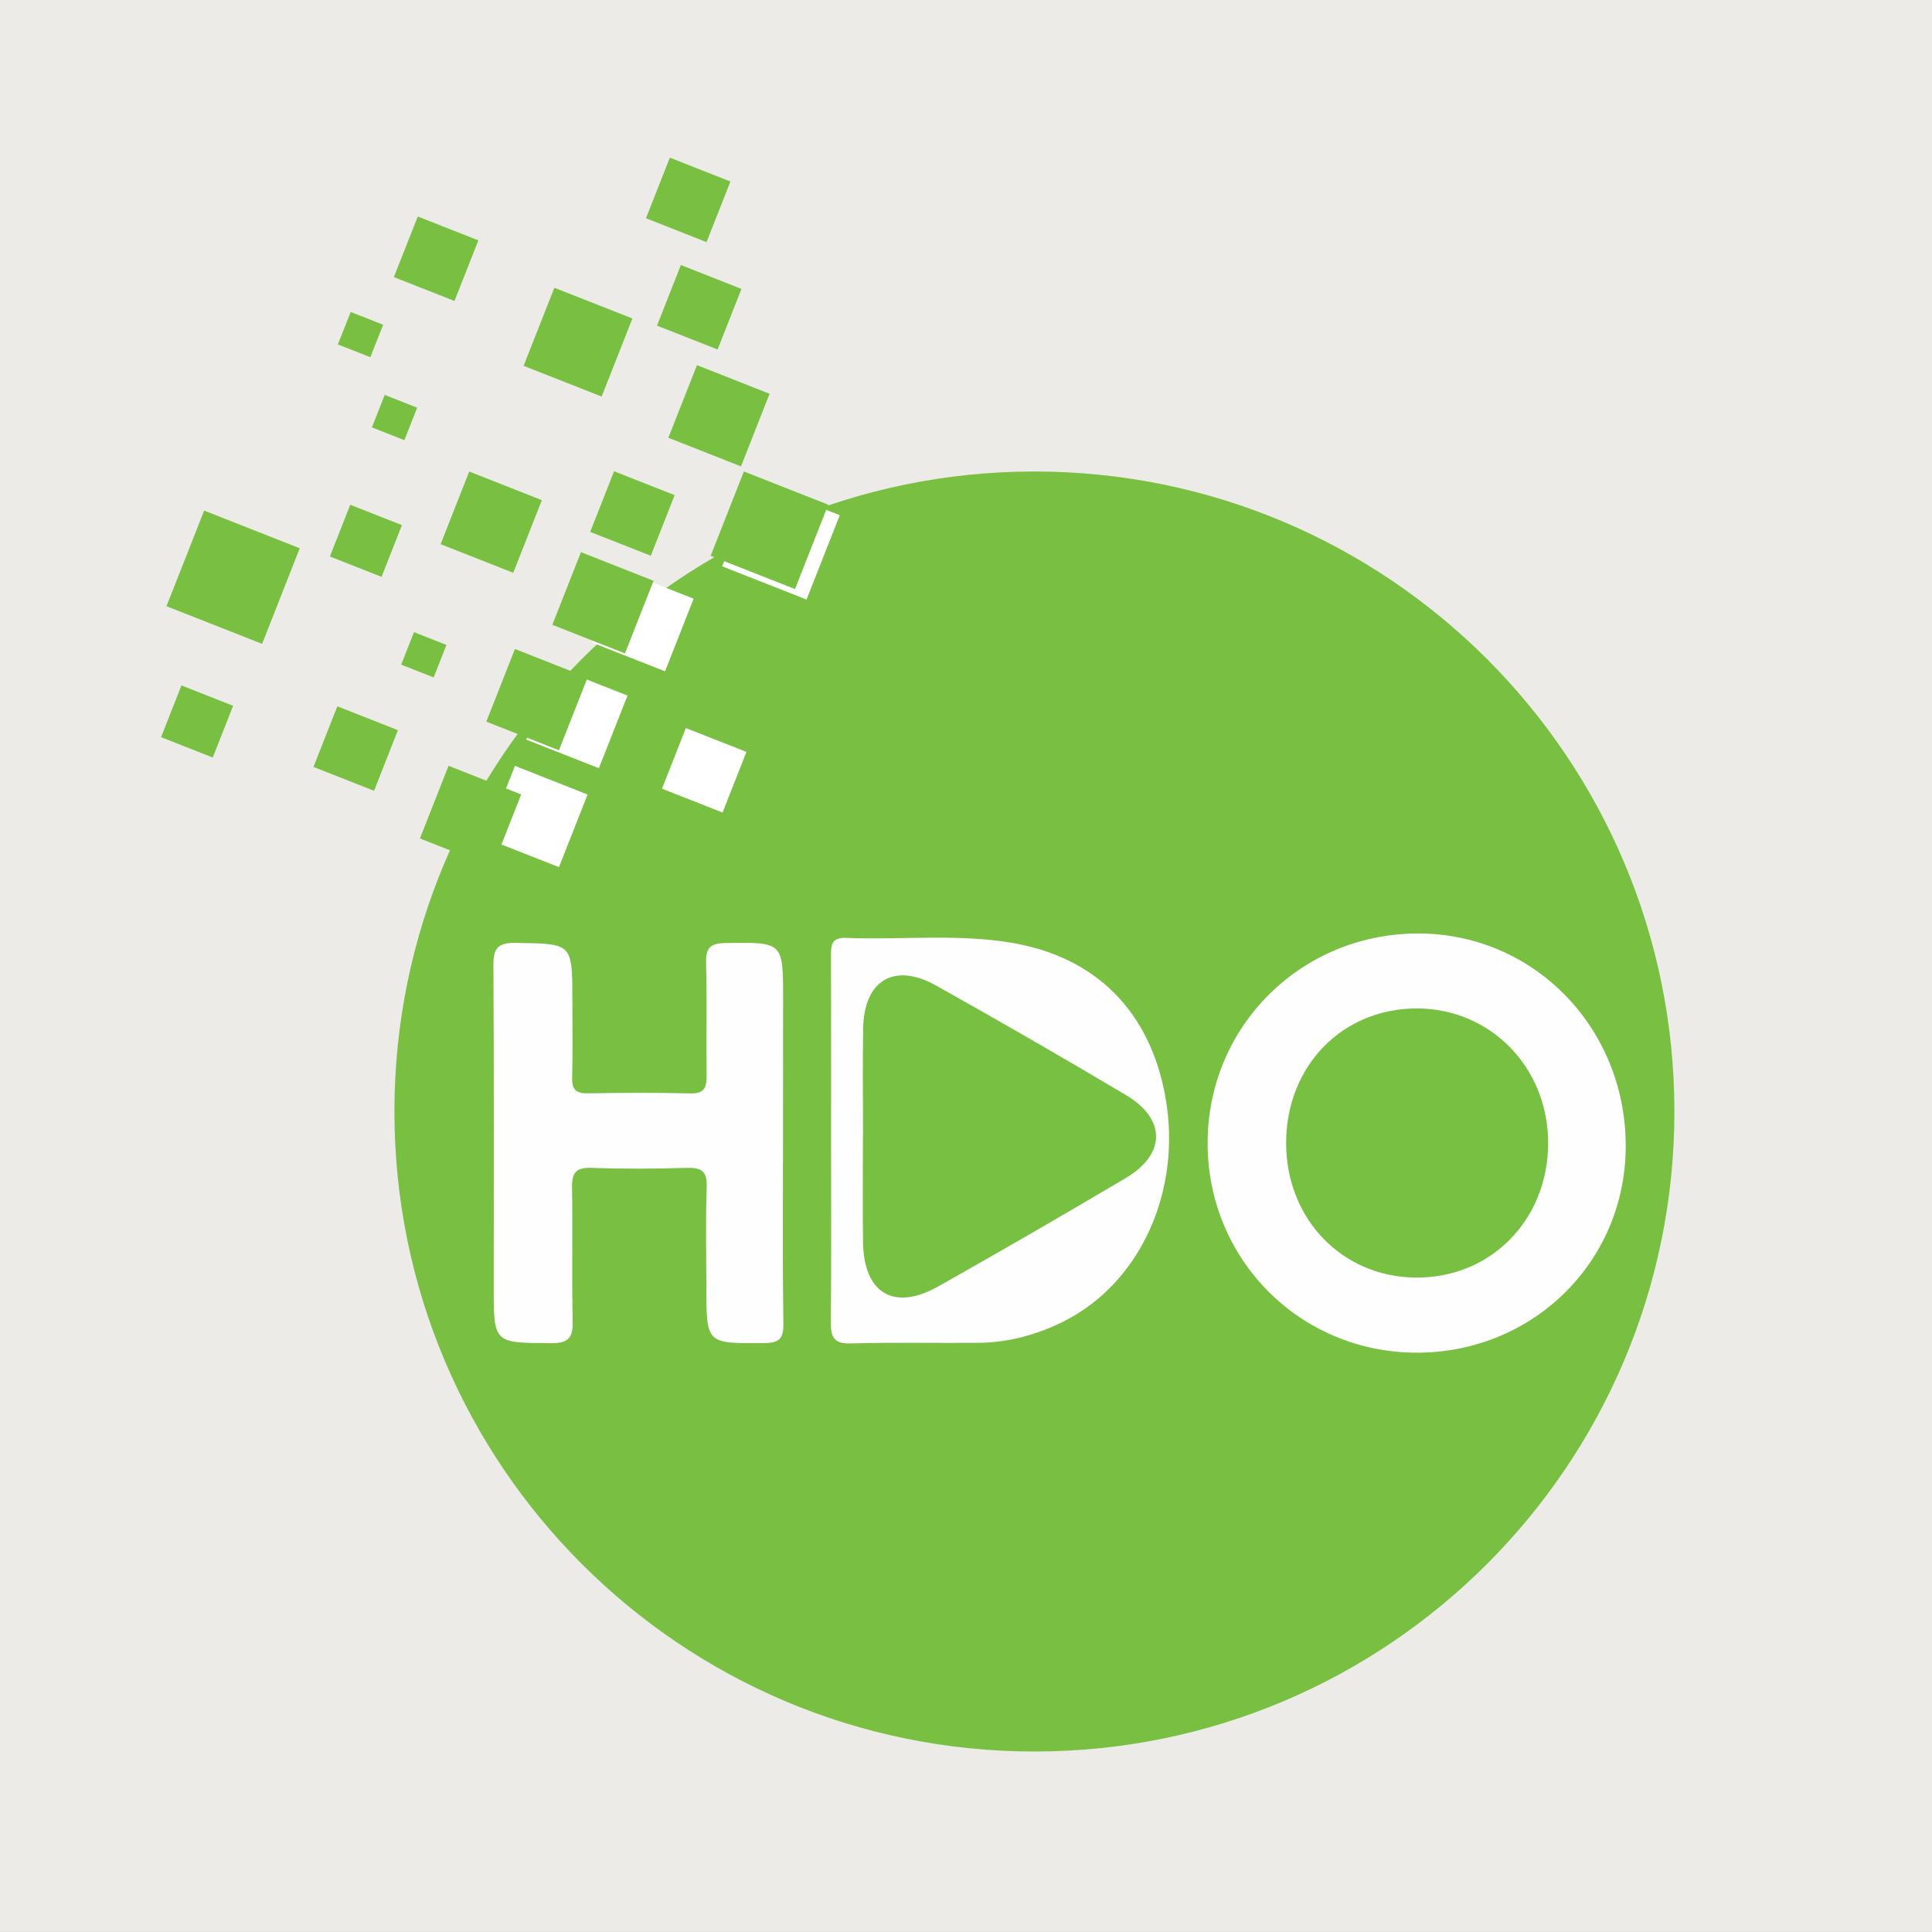 <svg width="60" height="60" viewBox="0 0 60 60" fill="none" xmlns="http://www.w3.org/2000/svg">
<rect x="0" y="0" width="60" height="60" fill="#333333" stroke="none"/>
<g clip-path="url(#clip0)">
<path d="M60 0H0V60H60V0Z" fill="#ECEBE8"/>
<path d="M32.124 54.395C43.102 54.395 52 45.496 52 34.519C52 23.542 43.102 14.643 32.124 14.643C21.148 14.643 12.249 23.542 12.249 34.519C12.249 45.496 21.148 54.395 32.124 54.395Z" fill="#79C042"/>
<path d="M43.977 42.009C40.368 41.994 37.503 39.115 37.504 35.498C37.504 31.867 40.422 28.976 44.07 28.99C47.667 29.004 50.518 31.96 50.488 35.642C50.461 39.21 47.586 42.02 43.977 42.009Z" fill="#FEFEFE"/>
<path d="M24.317 35.522C24.317 37.382 24.301 39.244 24.328 41.102C24.335 41.577 24.203 41.708 23.724 41.711C21.936 41.724 21.936 41.743 21.936 39.959C21.936 38.924 21.91 37.89 21.948 36.858C21.966 36.348 21.759 36.257 21.312 36.27C20.332 36.299 19.349 36.304 18.368 36.269C17.879 36.252 17.757 36.427 17.765 36.889C17.791 38.257 17.753 39.626 17.785 40.995C17.796 41.506 17.698 41.717 17.12 41.714C15.334 41.702 15.333 41.73 15.333 39.965C15.333 36.657 15.344 33.352 15.323 30.045C15.32 29.516 15.382 29.271 16.017 29.282C17.775 29.311 17.775 29.278 17.775 31.069C17.775 31.869 17.79 32.671 17.769 33.471C17.759 33.844 17.898 33.962 18.263 33.954C19.322 33.937 20.381 33.93 21.44 33.957C21.881 33.969 21.948 33.766 21.944 33.397C21.928 32.235 21.958 31.071 21.928 29.91C21.917 29.449 22.044 29.293 22.53 29.286C24.321 29.261 24.32 29.242 24.32 31.027C24.317 32.526 24.317 34.024 24.317 35.522Z" fill="#FEFEFE"/>
<path d="M25.81 35.383C25.81 33.497 25.813 31.613 25.808 29.727C25.807 29.4 25.79 29.108 26.268 29.127C27.969 29.195 29.678 28.996 31.372 29.271C34.03 29.705 35.73 31.411 36.199 34.103C36.702 36.994 35.417 39.829 33.054 41.027C32.214 41.451 31.321 41.693 30.377 41.703C29.061 41.715 27.741 41.683 26.426 41.722C25.875 41.739 25.797 41.506 25.802 41.039C25.822 39.156 25.81 37.27 25.81 35.383Z" fill="#FEFEFE"/>
<path d="M39.942 35.474C39.955 33.094 41.693 31.317 44.005 31.318C46.29 31.321 48.075 33.148 48.079 35.488C48.083 37.882 46.295 39.701 43.962 39.676C41.666 39.654 39.93 37.839 39.942 35.474Z" fill="#78C042"/>
<path d="M26.802 35.248C26.802 34.141 26.786 33.032 26.807 31.924C26.836 30.437 27.779 29.88 29.079 30.611C31.055 31.719 33.021 32.849 34.967 34.008C36.219 34.752 36.213 35.843 34.962 36.585C33.034 37.726 31.095 38.849 29.144 39.948C27.761 40.729 26.822 40.167 26.802 38.573C26.787 37.465 26.799 36.357 26.799 35.249C26.801 35.248 26.801 35.248 26.802 35.248Z" fill="#78C042"/>
<path d="M20.559 24.494L22.44 25.234L23.181 23.351L21.3 22.611L20.559 24.494Z" fill="white"/>
<path d="M22.428 17.588L25.048 18.62L26.08 16L23.46 14.968L22.428 17.588Z" fill="white"/>
<path d="M22.07 17.262L24.69 18.294L25.722 15.674L23.102 14.642L22.07 17.262Z" fill="#79C042"/>
<path d="M16.344 22.969L18.599 23.858L19.488 21.602L17.232 20.713L16.344 22.969Z" fill="white"/>
<path d="M15.104 26.042L17.359 26.93L18.248 24.674L15.992 23.785L15.104 26.042Z" fill="white"/>
<path d="M12.232 8.606L14.114 9.347L14.856 7.465L12.974 6.724L12.232 8.606Z" fill="#79C042"/>
<path d="M20.404 10.113L22.286 10.854L23.027 8.972L21.145 8.231L20.404 10.113Z" fill="#79C042"/>
<path d="M20.061 6.778L21.942 7.519L22.684 5.637L20.803 4.896L20.061 6.778Z" fill="#79C042"/>
<path d="M18.329 16.519L20.211 17.259L20.952 15.377L19.07 14.636L18.329 16.519Z" fill="#79C042"/>
<path d="M9.735 23.818L11.617 24.559L12.358 22.676L10.476 21.935L9.735 23.818Z" fill="#79C042"/>
<path d="M5.002 22.893L6.607 23.526L7.24 21.919L5.635 21.287L5.002 22.893Z" fill="#79C042"/>
<path d="M10.245 17.282L11.85 17.915L12.482 16.308L10.877 15.676L10.245 17.282Z" fill="#79C042"/>
<path d="M11.55 13.273L12.558 13.67L12.956 12.661L11.947 12.264L11.55 13.273Z" fill="#79C042"/>
<path d="M10.493 10.697L11.502 11.093L11.899 10.085L10.891 9.688L10.493 10.697Z" fill="#79C042"/>
<path d="M12.459 20.641L13.468 21.038L13.865 20.029L12.857 19.632L12.459 20.641Z" fill="#79C042"/>
<path d="M16.261 11.361L18.685 12.316L19.64 9.891L17.216 8.937L16.261 11.361Z" fill="#79C042"/>
<path d="M5.17 18.826L8.14 19.996L9.309 17.027L6.34 15.857L5.17 18.826Z" fill="#79C042"/>
<path d="M20.756 13.595L23.012 14.484L23.9 12.229L21.645 11.34L20.756 13.595Z" fill="#79C042"/>
<path d="M13.684 16.9L15.94 17.789L16.828 15.533L14.572 14.644L13.684 16.9Z" fill="#79C042"/>
<path d="M15.103 22.412L17.359 23.3L18.248 21.044L15.992 20.155L15.103 22.412Z" fill="#79C042"/>
<path d="M13.041 26.039L15.297 26.928L16.186 24.672L13.93 23.783L13.041 26.039Z" fill="#79C042"/>
<path d="M18.397 19.96L20.653 20.849L21.542 18.593L19.286 17.704L18.397 19.96Z" fill="white"/>
<path d="M17.153 19.404L19.409 20.293L20.297 18.037L18.042 17.148L17.153 19.404Z" fill="#79C042"/>
</g>
<defs>
<clipPath id="clip0">
<rect width="60" height="59.999" fill="white"/>
</clipPath>
</defs>
</svg>
